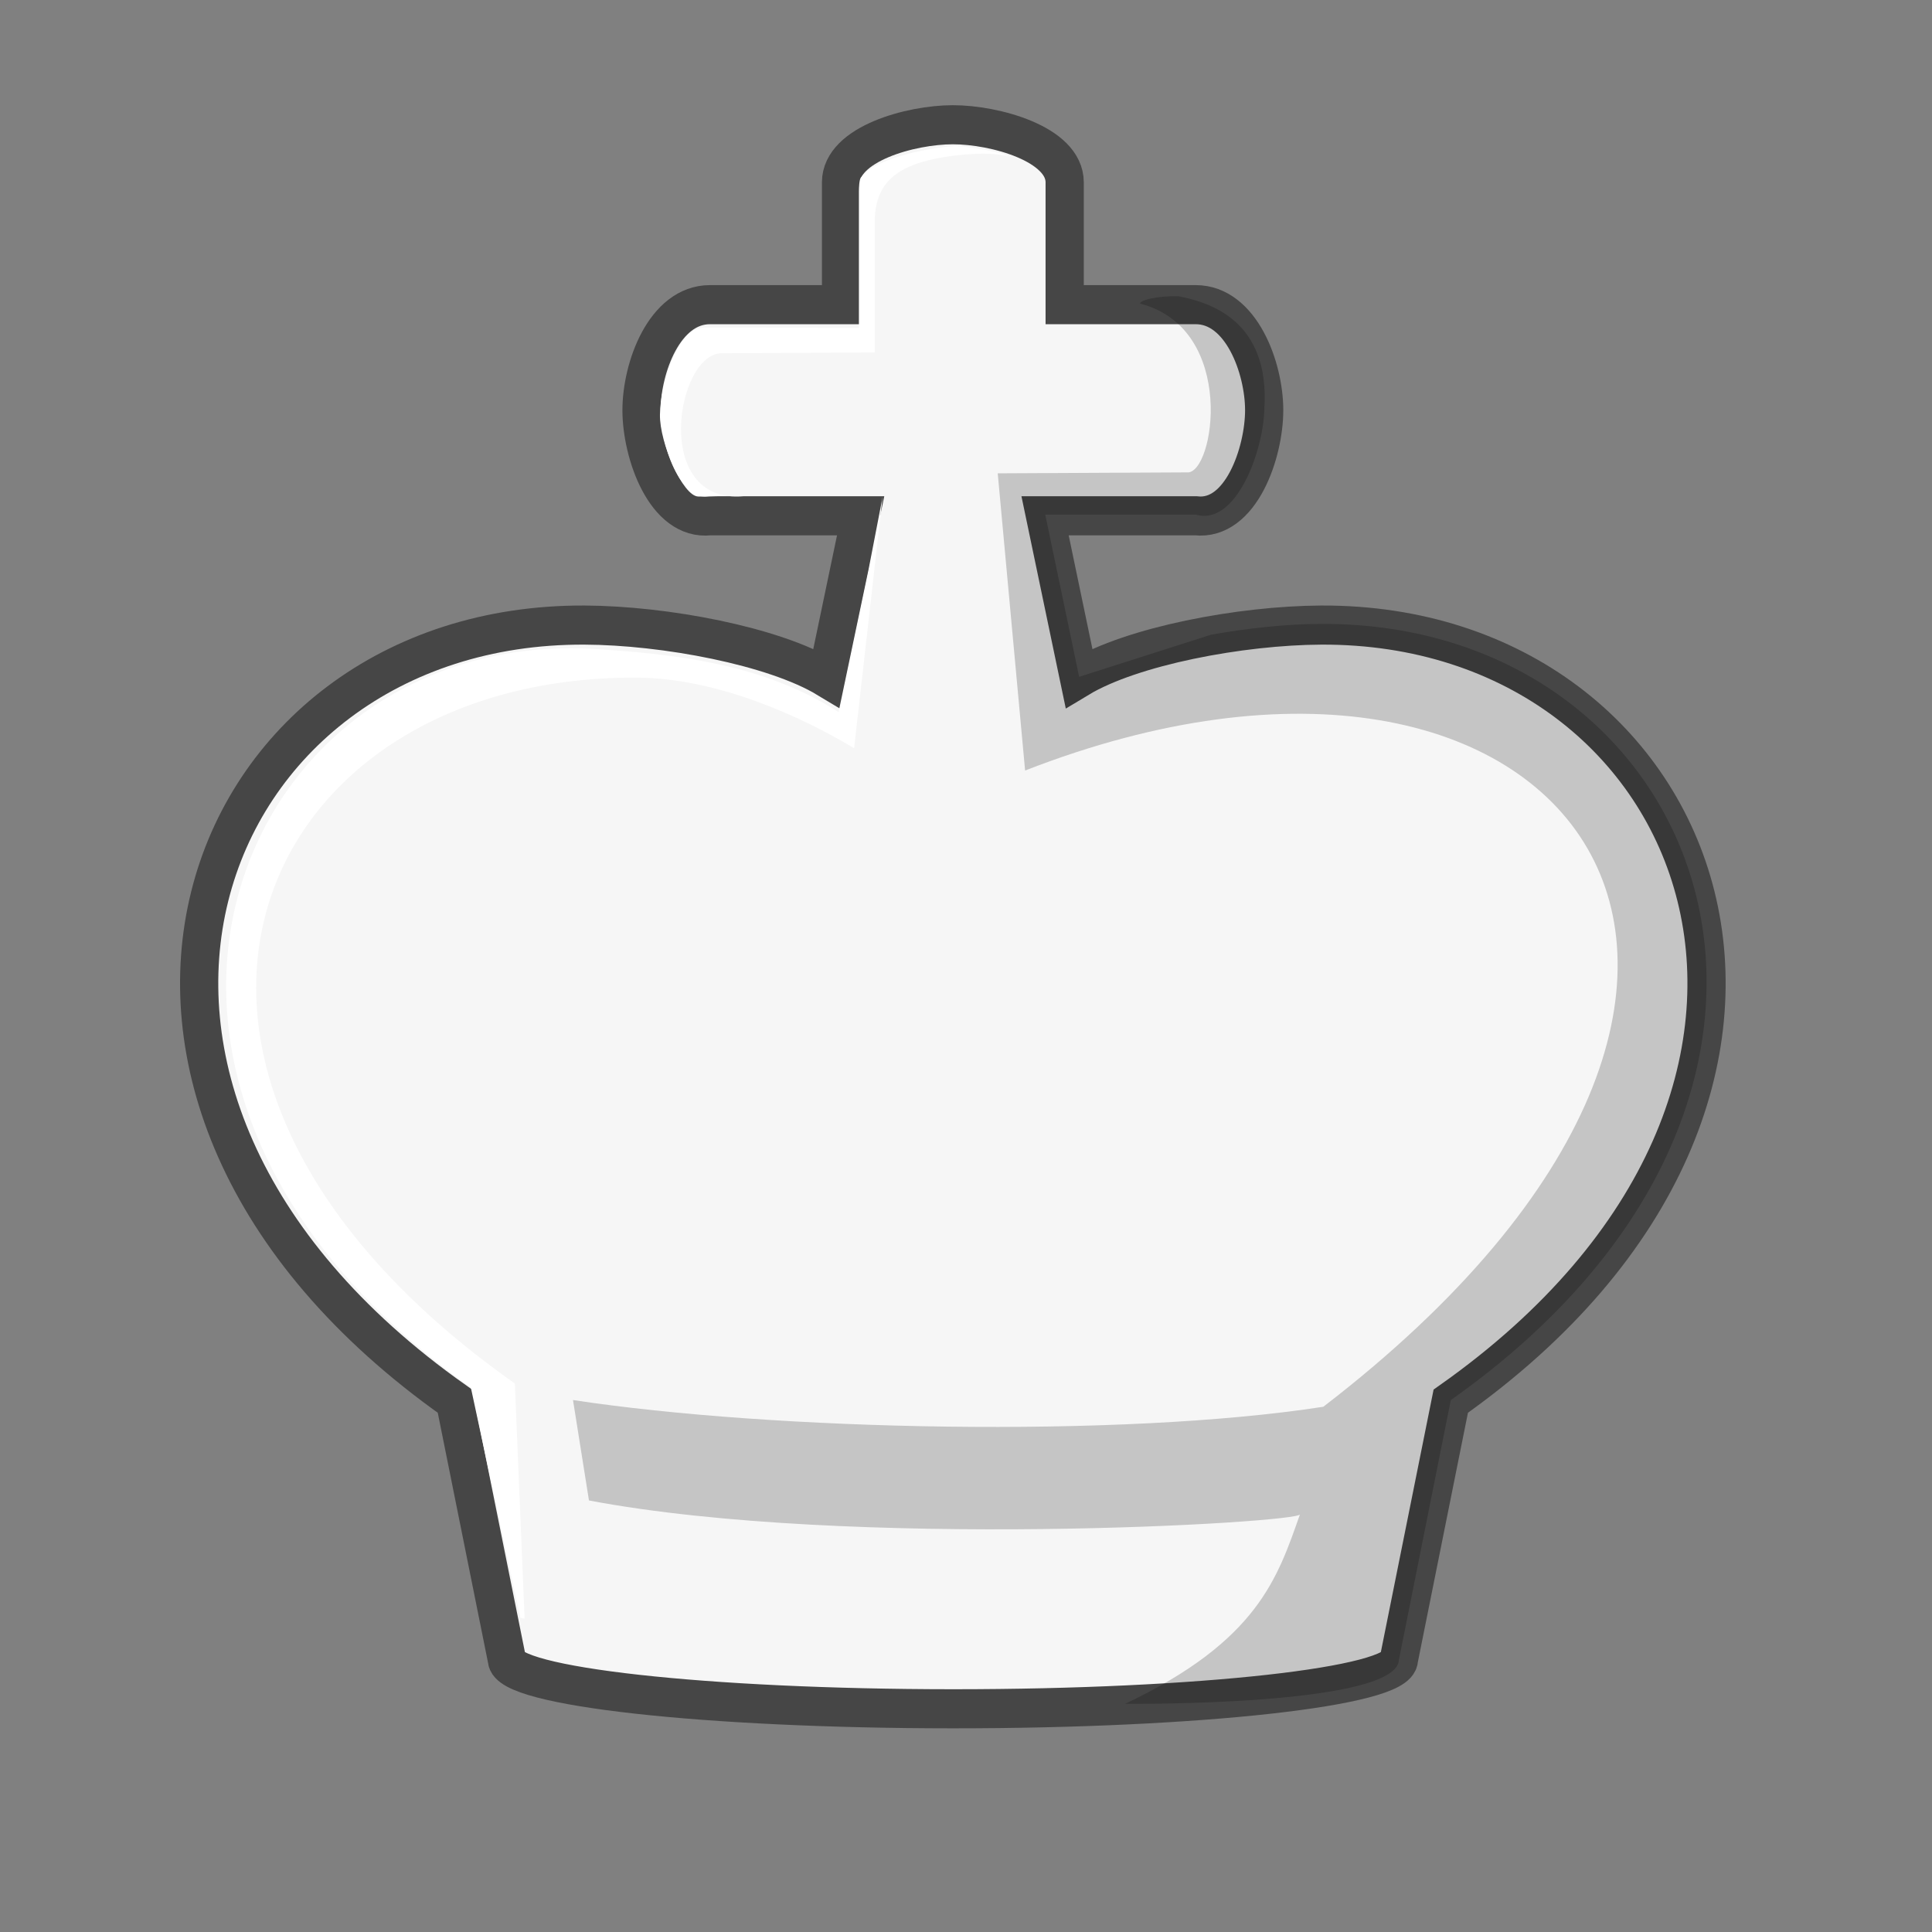 <?xml version="1.0" encoding="UTF-8"?>
<svg width="50mm" height="50mm" clip-rule="evenodd" fill-rule="evenodd" image-rendering="optimizeQuality" shape-rendering="geometricPrecision" text-rendering="geometricPrecision" version="1.1" viewBox="0 0 50 50" xmlns="http://www.w3.org/2000/svg" xmlns:cc="http://creativecommons.org/ns#" xmlns:dc="http://purl.org/dc/elements/1.1/" xmlns:rdf="http://www.w3.org/1999/02/22-rdf-syntax-ns#">
 <rect x="0" y="0" width="50" height="50" fill="#808080" stroke="none"/>
 <g transform="matrix(1.001 0 0 1.024 -3260.5 2185.1)" stroke-width=".988">
  <path d="m3281.9-2090.7c6.361 0 11.51-0.56 11.51-1.249l1.341-6.525c11.336-7.822 6.689-19.658-3.349-19.615-2.083 0.01-4.894 0.53-6.264 1.337l-0.876-4.099h3.895c1.17 0.131 1.77-1.6 1.77-2.668 0-1.068-0.592-2.668-1.77-2.668h-3.388v-3.092c0-0.97-1.804-1.455-2.891-1.455s-2.891 0.485-2.891 1.455v3.092h-3.388c-1.18 0-1.77 1.6-1.77 2.668 0 1.068 0.6 2.799 1.77 2.668h3.895l-0.876 4.099c-1.371-0.807-4.181-1.328-6.264-1.337-10.038-0.043-14.685 11.794-3.349 19.615l1.342 6.525c0 0.688 5.149 1.246 11.51 1.249h0.023z" fill="#f6f6f6" stroke="#464646" stroke-width=".988" style="paint-order:normal"/>
  <path d="m3287.7-2126.4c-0.551-0.01-0.968 0.097-0.986 0.185 2.532 0.635 1.919 4.342 1.214 4.267l-4.89 0.024 0.708 7.511c14.045-5.355 22.148 5.233 7.71 16.08-5.255 0.795-14.22 0.6-19.399-0.17l0.413 2.538c6.744 1.247 18.383 0.563 18.383 0.35-0.579 1.596-1.078 3.193-4.52 4.789 0 0 7.05 0.072 7.078-1.117l1.341-6.559c11.335-7.822 6.69-19.658-3.348-19.616-0.876 0-1.877 0.104-2.849 0.272l-3.412 1.065-0.876-4.099h3.894c1.027 0.294 1.743-1.581 1.77-2.668 0.151-2.251-1.43-2.704-2.228-2.853z" opacity=".2"/>
  <path d="m3279.5-2129.4c-0.043 0.055-0.051 0.264-0.051 0.345v3.456l-3.727-0.011c-0.296-8e-4 -0.339-0.011-0.532 0.074-0.423 0.186-0.87 1.266-0.885 2.131-0.012 0.709 0.591 2.053 0.987 2.067 0.238 0.01 0.576-0.028 1.182-0.01-2.405 0.22-1.744-3.663-0.546-3.611l3.929-0.02v-3.274c0-0.97 0.513-1.409 1.577-1.625 0.533-0.108 1.452-0.192 1.948-0.042-0.498-0.208-1.443-0.287-1.459-0.273-0.445 0.018-1.995 0.245-2.422 0.793z" fill="#fff" style="paint-order:normal"/>
  <path d="m3279.7-2119.5-0.777 3.61c-1.723-1.075-3.669-1.425-6.057-1.579-9.415-0.753-14.627 10.912-3.451 18.646l1.283 5.828 0.108 0.015-0.252-5.94c-11.336-7.822-6.891-17.884 3.147-17.841 2.083 0.01 4.253 0.978 5.624 1.785l0.737-6.354z" fill="#fff" style="paint-order:normal"/>
 </g>
</svg>
